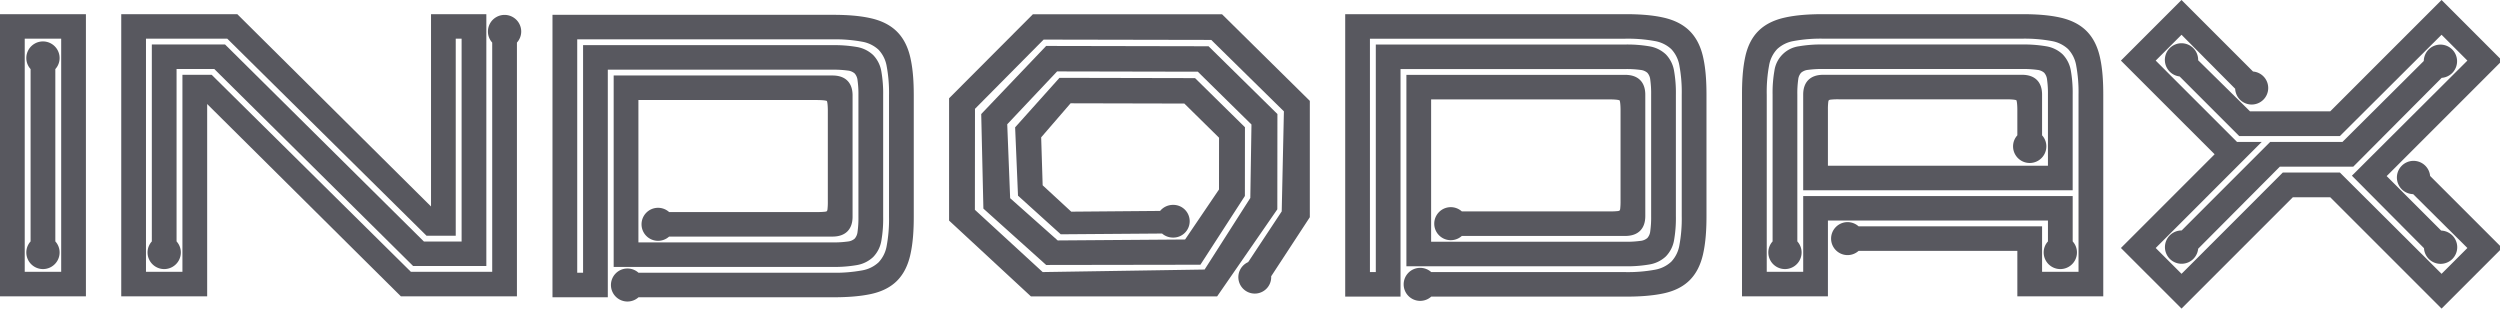 <?xml version="1.0" encoding="UTF-8" standalone="no"?>
<svg
   xmlns:dc="http://purl.org/dc/elements/1.1/"
   xmlns:cc="http://creativecommons.org/ns#"
   xmlns:rdf="http://www.w3.org/1999/02/22-rdf-syntax-ns#"
   xmlns:svg="http://www.w3.org/2000/svg"
   xmlns="http://www.w3.org/2000/svg"
   xmlns:sodipodi="http://sodipodi.sourceforge.net/DTD/sodipodi-0.dtd"
   xmlns:inkscape="http://www.inkscape.org/namespaces/inkscape"
   width="1577.076"
   height="194.663"
   viewBox="0 0 1577.076 194.663"
   version="1.1"
   id="svg855"
   sodipodi:docname="Indodax.svg"
   inkscape:version="0.92.4 (5da689c313, 2019-01-14)">
  <defs
     id="defs859" />
  <sodipodi:namedview
     pagecolor="#ffffff"
     bordercolor="#666666"
     borderopacity="1"
     objecttolerance="10"
     gridtolerance="10"
     guidetolerance="10"
     inkscape:pageopacity="0"
     inkscape:pageshadow="2"
     inkscape:window-width="1920"
     inkscape:window-height="1017"
     id="namedview857"
     showgrid="false"
     inkscape:zoom="0.84206466"
     inkscape:cx="788.53802"
     inkscape:cy="97.331497"
     inkscape:window-x="-8"
     inkscape:window-y="-8"
     inkscape:window-maximized="1"
     inkscape:current-layer="Gruppe_20" />
  <g
     id="Gruppe_20"
     data-name="Gruppe 20"
     transform="translate(-172.549 -98.551)">
    <g
       id="Gruppe_19"
       data-name="Gruppe 19">
      <g
         id="Gruppe_16"
         data-name="Gruppe 16">
        <path
           id="Pfad_90"
           data-name="Pfad 90"
           d="M1538.262,254.433a10.5,10.5,0,0,0,20.951,1.021l51.532-51.769h46.32l55.774-56.025a10.5,10.5,0,1,0-11.289-10.634l-51.3,51.054h-45.6L1548.8,243.934h-.033A10.5,10.5,0,0,0,1538.262,254.433Z"
           fill="#0084b5"
           style="fill:#58585f;fill-opacity:1" />
        <path
           id="Pfad_91"
           data-name="Pfad 91"
           d="M1712.761,98.551l-70.232,70.23H1591.91L1559.2,136.556c0-.072.011-.141.011-.213a10.5,10.5,0,1,0-11.716,10.425l37.616,37.618h63.5l64.139-63.911,16.3,16.3-72.852,72.61,45.477,45.731a10.493,10.493,0,1,0,10.83-11.1l-34.382-34.386,71.5-71.488v-2.729Z"
           fill="#0084b5"
           style="fill:#58585f;fill-opacity:1" />
      </g>
      <g
         id="Gruppe_17"
         data-name="Gruppe 17">
        <path
           id="Pfad_92"
           data-name="Pfad 92"
           d="M172.549,107.488v178h54.2v-178Zm38.6,162.536h-23V122.946h23Z"
           fill="#0084b5"
           fill-rule="evenodd"
           style="fill:#58585f;fill-opacity:1" />
        <path
           id="Pfad_93"
           data-name="Pfad 93"
           d="M189.151,257.791a10.5,10.5,0,0,0,21,0,10.3,10.3,0,0,0-2.7-6.949V142.135a10.3,10.3,0,0,0,2.7-6.949,10.5,10.5,0,0,0-21,0,10.3,10.3,0,0,0,2.694,6.941V250.85A10.3,10.3,0,0,0,189.151,257.791Z"
           fill="#0084b5"
           fill-rule="evenodd"
           style="fill:#58585f;fill-opacity:1" />
      </g>
      <path
         id="Pfad_94"
         data-name="Pfad 94"
         d="M501.347,118.452a10.5,10.5,0,0,0-21,0,10.3,10.3,0,0,0,2.7,6.948V270.025H431.762L306.073,145.734H287.631V270.025H264.638V122.946h51.277L441.6,247.24h18.443V122.946h3.7V250.908H439.967l-125.448-124.3h-46.19V250.849a10.3,10.3,0,0,0-2.7,6.944,10.5,10.5,0,0,0,21,0,10.3,10.3,0,0,0-2.7-6.947V142.072h23.776L433.162,266.361h46.187V107.488h-34.9V228.8l-122.2-121.311H249.032v178h54.205V164.175l122.2,121.313h73.209V125.4A10.3,10.3,0,0,0,501.347,118.452Z"
         fill="#0084b5"
         fill-rule="evenodd"
         style="fill:#58585f;fill-opacity:1" />
      <path
         id="Pfad_95"
         data-name="Pfad 95"
         d="M998.827,162.19,943.45,107.551H824.126l-52.864,53-.005,77.147,51.652,47.85H940.331l37.992-54.964.058-60.1-43.433-42.75-102.456-.2L791.534,170.5l1.371,59.641,39.6,35.562,97.3-.156,28.06-43.368.042-43.367-31.479-30.979-85.526-.183-27.976,31.228,1.811,43.1L841.7,246.351l63.91-.484a10.554,10.554,0,0,0,6.9,2.559,10.317,10.317,0,1,0,.019-20.63,10.544,10.544,0,0,0-8.154,3.81l-56.056.471L830.29,215.446l-.94-30.257,18.558-21.477,71.754.163,21.9,21.556-.032,32.648-21.393,31.554-80.358.6-30-26.658-1.838-46.626L839.4,143.6l88.769.181,33.844,33.309-.727,46.347-28.832,45.147-102.153,1.6L787.539,230.9l.061-63.7,43.287-43.67,105.75.2,45.839,45.071-1.383,63.11-21.157,31.994a10.36,10.36,0,1,0,14.523,9.54,4.081,4.081,0,0,0-.016-.6l24.384-37.27Z"
         fill="#0084b5"
         fill-rule="evenodd"
         style="fill:#58585f;fill-opacity:1" />
      <path
         id="Pfad_96"
         data-name="Pfad 96"
         d="M1246.8,134.057c-1.407-5.971-3.979-11.626-8.394-16.008s-10.121-6.931-16.143-8.326c-7.822-1.809-16.434-2.235-24.444-2.235H1021.143V285.674h34.9V142.11h141.772a64.382,64.382,0,0,1,9.677.561,7.764,7.764,0,0,1,4.264,1.8,7.609,7.609,0,0,1,1.815,4.228,63.185,63.185,0,0,1,.569,9.6v76.565a63.232,63.232,0,0,1-.569,9.6,7.652,7.652,0,0,1-1.812,4.228,7.8,7.8,0,0,1-4.267,1.8,64.386,64.386,0,0,1-9.677.564H1075.343v-89.8h112.83c1.108,0,4.86.066,6.068.6.533,1.2.6,4.92.6,6.019v57.422a40.338,40.338,0,0,1-.216,4.9,2.687,2.687,0,0,1-.353,1.144,2.734,2.734,0,0,1-1.16.356,41.116,41.116,0,0,1-4.937.216h-93.466a10.416,10.416,0,1,0,0,15.477h103.11c8.087,0,12.631-4.5,12.631-12.524V158.3c0-8.016-4.55-12.525-12.631-12.525H1059.747V266.528h138.069a82.536,82.536,0,0,0,15.16-1.134,19.8,19.8,0,0,0,10.472-5.114,19.409,19.409,0,0,0,5.158-10.249,79.975,79.975,0,0,0,1.14-15.168V158.3a80.477,80.477,0,0,0-1.137-15.031,19.546,19.546,0,0,0-5.161-10.387,19.786,19.786,0,0,0-10.475-5.116,82.939,82.939,0,0,0-15.157-1.128H1040.445V270.194h-3.7V122.967h161.071a94.123,94.123,0,0,1,18.692,1.494,20.2,20.2,0,0,1,10.326,5.063,19.967,19.967,0,0,1,5.1,10.241,91.4,91.4,0,0,1,1.506,18.533v76.565a91.439,91.439,0,0,1-1.506,18.536,19.972,19.972,0,0,1-5.1,10.248,20.236,20.236,0,0,1-10.328,5.057,94.106,94.106,0,0,1-18.69,1.49H1075.407a10.415,10.415,0,1,0,0,15.48h122.412c8,0,16.576-.392,24.41-2.105,6.044-1.322,11.753-3.831,16.177-8.217,4.443-4.407,7-10.13,8.4-16.136,1.814-7.806,2.244-16.364,2.244-24.353V158.3C1249.045,150.357,1248.624,141.812,1246.8,134.057Z"
         fill="#0084b5"
         fill-rule="evenodd"
         style="fill:#58585f;fill-opacity:1" />
      <g
         id="Gruppe_18"
         data-name="Gruppe 18">
        <path
           id="Pfad_97"
           data-name="Pfad 97"
           d="M1497.11,134.024c-1.407-5.967-3.979-11.611-8.4-15.991s-10.12-6.924-16.14-8.319c-7.819-1.808-16.433-2.226-24.438-2.226H1322.679c-8.053,0-16.678.428-24.546,2.225-6.056,1.385-11.83,3.916-16.271,8.32-4.421,4.384-6.948,10.041-8.281,16.026-1.732,7.76-2.122,16.255-2.122,24.183V285.488h54.2V237.68h138.8v13.164a10.3,10.3,0,0,0-2.7,6.947,10.5,10.5,0,0,0,21,0,10.3,10.3,0,0,0-2.695-6.942V222.222h-170v47.8h-23V158.242a91.62,91.62,0,0,1,1.5-18.511,19.961,19.961,0,0,1,5.1-10.236,20.256,20.256,0,0,1,10.329-5.053,94.137,94.137,0,0,1,18.684-1.5h125.455a94.167,94.167,0,0,1,18.687,1.5,20.237,20.237,0,0,1,10.329,5.053,19.954,19.954,0,0,1,5.1,10.234,91.635,91.635,0,0,1,1.5,18.513V270.024h-22.994V241.341H1345.012a10.4,10.4,0,1,0,0,15.463h100.141v28.684h54.2V158.242C1499.361,150.31,1498.939,141.769,1497.11,134.024Z"
           fill="#0084b5"
           fill-rule="evenodd"
           style="fill:#58585f;fill-opacity:1" />
        <path
           id="Pfad_98"
           data-name="Pfad 98"
           d="M1448.134,145.732H1322.679c-8.082,0-12.622,4.5-12.622,12.51v60.317h170V158.242a80.523,80.523,0,0,0-1.139-15.013,19.487,19.487,0,0,0-5.165-10.378,19.736,19.736,0,0,0-10.471-5.112,83.061,83.061,0,0,0-15.152-1.127H1322.679a82.5,82.5,0,0,0-15.28,1.129,18.1,18.1,0,0,0-15.505,15.486,80.3,80.3,0,0,0-1.139,15.015v92.607a10.3,10.3,0,0,0-2.695,6.942,10.5,10.5,0,0,0,21,0,10.3,10.3,0,0,0-2.7-6.945v-92.6a62.92,62.92,0,0,1,.565-9.584,7.611,7.611,0,0,1,1.817-4.223,7.769,7.769,0,0,1,4.264-1.8,64.831,64.831,0,0,1,9.671-.561h125.455a64.9,64.9,0,0,1,9.674.561,7.784,7.784,0,0,1,4.267,1.8,7.65,7.65,0,0,1,1.812,4.225,62.631,62.631,0,0,1,.567,9.582V203.1h-138.8V167.807a39.579,39.579,0,0,1,.219-4.894,2.686,2.686,0,0,1,.362-1.149,2.773,2.773,0,0,1,1.159-.357,41.089,41.089,0,0,1,4.937-.215h106.15c1.111,0,4.863.066,6.071.6.535,1.2.6,4.916.6,6.017v16.11a10.3,10.3,0,0,0-2.7,6.949,10.5,10.5,0,0,0,21,0,10.3,10.3,0,0,0-2.7-6.947V158.242C1460.759,150.235,1456.213,145.732,1448.134,145.732Z"
           fill="#0084b5"
           fill-rule="evenodd"
           style="fill:#58585f;fill-opacity:1" />
      </g>
      <path
         id="Pfad_99"
         data-name="Pfad 99"
         d="M746.726,134.458c-1.409-5.968-3.977-11.626-8.392-16.006s-10.123-6.931-16.143-8.326c-7.818-1.813-16.434-2.231-24.44-2.231H521.073V286.081h34.9V142.516H697.751a64.3,64.3,0,0,1,9.671.561,7.782,7.782,0,0,1,4.265,1.8,7.651,7.651,0,0,1,1.818,4.229,62.918,62.918,0,0,1,.568,9.6v76.566a62.957,62.957,0,0,1-.568,9.6,7.66,7.66,0,0,1-1.817,4.23,7.8,7.8,0,0,1-4.266,1.8,64.576,64.576,0,0,1-9.671.564H575.279V161.654H688.1c1.111,0,4.864.067,6.07.6.537,1.2.6,4.922.6,6.023V225.7a39.887,39.887,0,0,1-.219,4.9,2.679,2.679,0,0,1-.359,1.148,2.787,2.787,0,0,1-1.158.351,40.91,40.91,0,0,1-4.939.216H594.638a10.415,10.415,0,1,0,0,15.476H697.751c8.087,0,12.627-4.5,12.627-12.524V158.7c0-8.014-4.547-12.523-12.627-12.523H559.672V266.937H697.751a82.649,82.649,0,0,0,15.155-1.132,19.816,19.816,0,0,0,10.47-5.119,19.383,19.383,0,0,0,5.16-10.25,80.238,80.238,0,0,0,1.139-15.168V158.7a80.7,80.7,0,0,0-1.136-15.03,19.537,19.537,0,0,0-5.163-10.389,19.782,19.782,0,0,0-10.473-5.117,82.972,82.972,0,0,0-15.152-1.127H540.37V270.6h-3.693V123.369H697.751a94.023,94.023,0,0,1,18.688,1.5,20.231,20.231,0,0,1,10.327,5.061,19.964,19.964,0,0,1,5.1,10.243,91.613,91.613,0,0,1,1.506,18.532v76.566a91.651,91.651,0,0,1-1.506,18.537,19.97,19.97,0,0,1-5.1,10.249,20.249,20.249,0,0,1-10.326,5.057,94.075,94.075,0,0,1-18.687,1.49H575.336a10.415,10.415,0,1,0,0,15.48H697.751c8,0,16.573-.392,24.4-2.1,6.042-1.323,11.756-3.831,16.179-8.217,4.442-4.408,7-10.132,8.4-16.136,1.817-7.806,2.249-16.363,2.249-24.355V158.7C748.978,150.76,748.556,142.214,746.726,134.458Z"
         fill="#0084b5"
         fill-rule="evenodd"
         style="fill:#58585f;fill-opacity:1" />
    </g>
    <path
       id="Pfad_100"
       data-name="Pfad 100"
       d="M1705.539,209.542a10.5,10.5,0,1,0-10.689,11.482l34.2,33.971-16.291,16.293-64.142-63.907h-36l-63.9,63.9-16.294-16.294,66.9-66.91-15.593.005-51.309-51.308,16.288-16.291,33.851,34.063a10.43,10.43,0,1,0,11.273-10.878l-45.118-45.12-38.228,38.226,59.111,59.1-59.111,59.11,38.228,38.224,70.232-70.227h23.586l70.232,70.227,36.864-36.861v-2.727Z"
       fill="#0084b5"
       fill-rule="evenodd"
       style="fill:#58585f;fill-opacity:1" />
  </g>
</svg>
